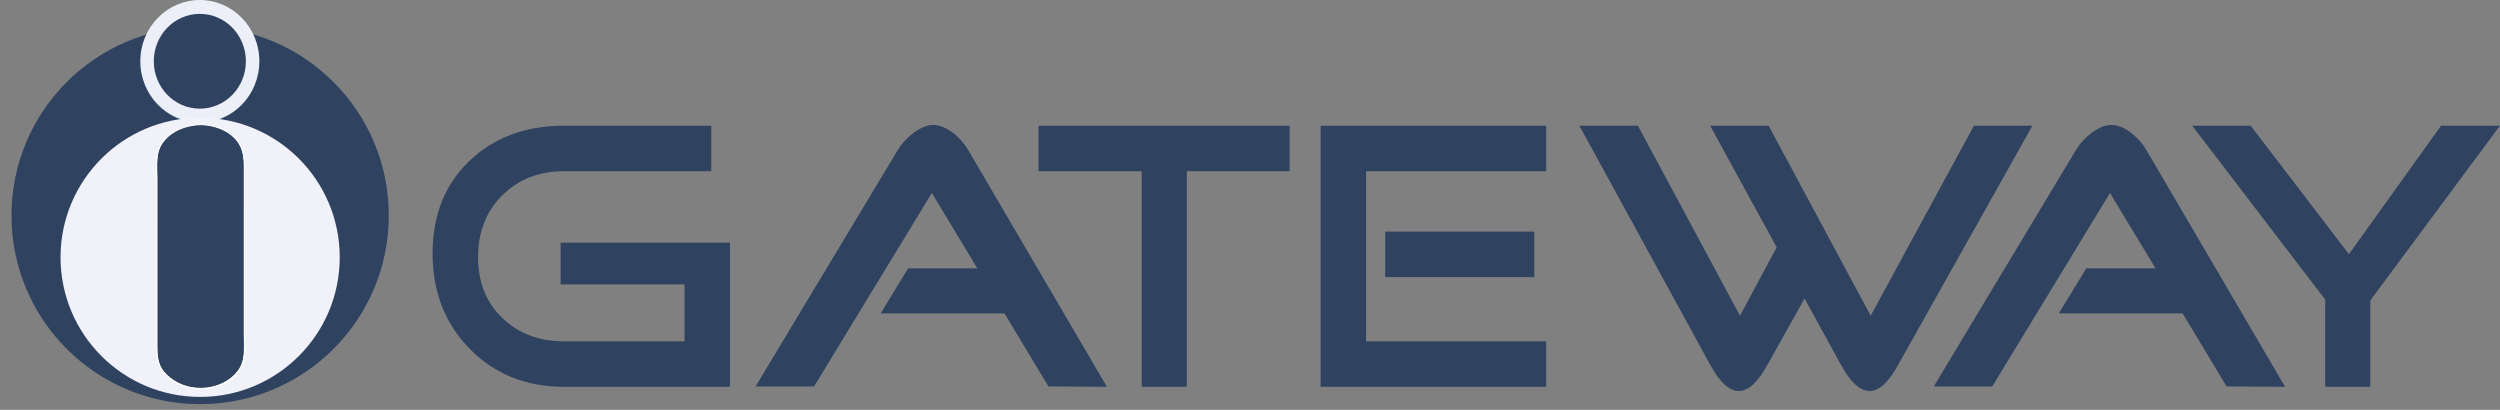 <svg width="183" height="30" viewBox="0 0 183 30" fill="none" xmlns="http://www.w3.org/2000/svg">
<rect x="0" y="0" width="183" height="30" fill="#808080" stroke="none"/>
<path d="M14.649 29.583C22.277 29.583 28.46 23.4 28.46 15.772C28.46 8.145 22.277 1.962 14.649 1.962C7.022 1.962 0.839 8.145 0.839 15.772C0.839 23.4 7.022 29.583 14.649 29.583Z" fill="#2F4361"/>
<path d="M14.628 8.969C17.035 8.969 18.985 6.961 18.985 4.484C18.985 2.008 17.035 0 14.628 0C12.222 0 10.271 2.008 10.271 4.484C10.271 6.961 12.222 8.969 14.628 8.969Z" fill="#ECEEF8"/>
<path d="M14.628 7.954C16.49 7.954 17.999 6.401 17.999 4.484C17.999 2.568 16.49 1.015 14.628 1.015C12.767 1.015 11.257 2.568 11.257 4.484C11.257 6.401 12.767 7.954 14.628 7.954Z" fill="#2F4361"/>
<path d="M14.649 29.054C20.293 29.054 24.868 24.479 24.868 18.835C24.868 13.191 20.293 8.616 14.649 8.616C9.006 8.616 4.431 13.191 4.431 18.835C4.431 24.479 9.006 29.054 14.649 29.054Z" fill="#F0F1F9"/>
<path fill-rule="evenodd" clip-rule="evenodd" d="M14.183 9.126C13.093 9.28 12.357 9.781 11.93 10.349C11.339 11.133 11.482 12.056 11.482 13.082L11.481 25.399C11.478 26.485 11.689 27.058 12.42 27.65C13.966 28.901 16.364 28.57 17.423 27.169C18.023 26.374 17.878 25.465 17.878 24.439L17.879 12.122C17.882 11.073 17.62 10.416 16.953 9.859C16.398 9.395 15.34 8.963 14.183 9.126Z" fill="#2F4361" stroke="white" stroke-width="0.07" stroke-miterlimit="22.926"/>
<path fill-rule="evenodd" clip-rule="evenodd" d="M14.192 9.165C13.096 9.318 12.356 9.819 11.927 10.387C11.334 11.172 11.477 12.095 11.477 13.121L11.476 25.438C11.473 26.523 11.685 27.097 12.42 27.689C13.973 28.94 16.382 28.609 17.446 27.207C18.05 26.413 17.904 25.504 17.904 24.478V12.16C17.907 11.112 17.644 10.455 16.974 9.898C16.416 9.433 15.353 9.002 14.192 9.165Z" stroke="white" stroke-width="0.07" stroke-miterlimit="22.926"/>
<path d="M53.435 28.314H41.291C38.511 28.314 36.212 27.392 34.393 25.544C32.574 23.698 31.665 21.366 31.665 18.549C31.665 15.751 32.566 13.493 34.365 11.777C36.165 10.061 38.474 9.202 41.291 9.202H52.064V12.533H41.291C39.463 12.533 37.956 13.12 36.772 14.295C35.587 15.471 34.995 16.982 34.995 18.829C34.995 20.657 35.587 22.14 36.772 23.278C37.956 24.416 39.463 24.985 41.291 24.985H50.106V20.816H41.039V17.765H53.435V28.314ZM81.026 28.314L76.745 28.287L73.527 22.942H64.46L66.476 19.64H71.54L68.21 14.128L59.591 28.287H55.31L65.692 11.022C65.953 10.574 66.317 10.163 66.783 9.791C67.342 9.361 67.847 9.147 68.294 9.147C68.779 9.147 69.283 9.352 69.805 9.763C70.253 10.117 70.617 10.537 70.896 11.022L81.026 28.314ZM94.402 12.533H86.875V28.314H83.573V12.533H76.017V9.202H94.402V12.533ZM112.311 20.284H101.397V16.954H112.311V20.284ZM113.178 28.314H96.668V9.202H113.178V12.533H99.998V24.985H113.178V28.314ZM148.772 9.202L138.922 26.748C138.232 27.998 137.541 28.623 136.851 28.623C136.161 28.623 135.471 27.998 134.781 26.748L132.094 21.851L129.352 26.748C128.662 27.998 127.972 28.623 127.282 28.623C126.591 28.623 125.901 27.998 125.211 26.748L115.612 9.202H119.894L127.366 23.11L130.052 18.101L125.183 9.202H129.463L136.935 23.11L144.49 9.202H148.772ZM167.268 28.314L162.987 28.287L159.769 22.942H150.702L152.718 19.64H157.782L154.452 14.128L145.833 28.287H141.552L151.934 11.022C152.195 10.574 152.559 10.163 153.025 9.791C153.584 9.361 154.089 9.147 154.536 9.147C155.021 9.147 155.525 9.352 156.047 9.763C156.495 10.117 156.859 10.537 157.138 11.022L167.268 28.314ZM182.995 9.202L173.508 21.991V28.314H170.206V21.934L160.469 9.202H164.75L171.941 18.605L178.685 9.202H182.995Z" fill="#2F4361"/>
</svg>
